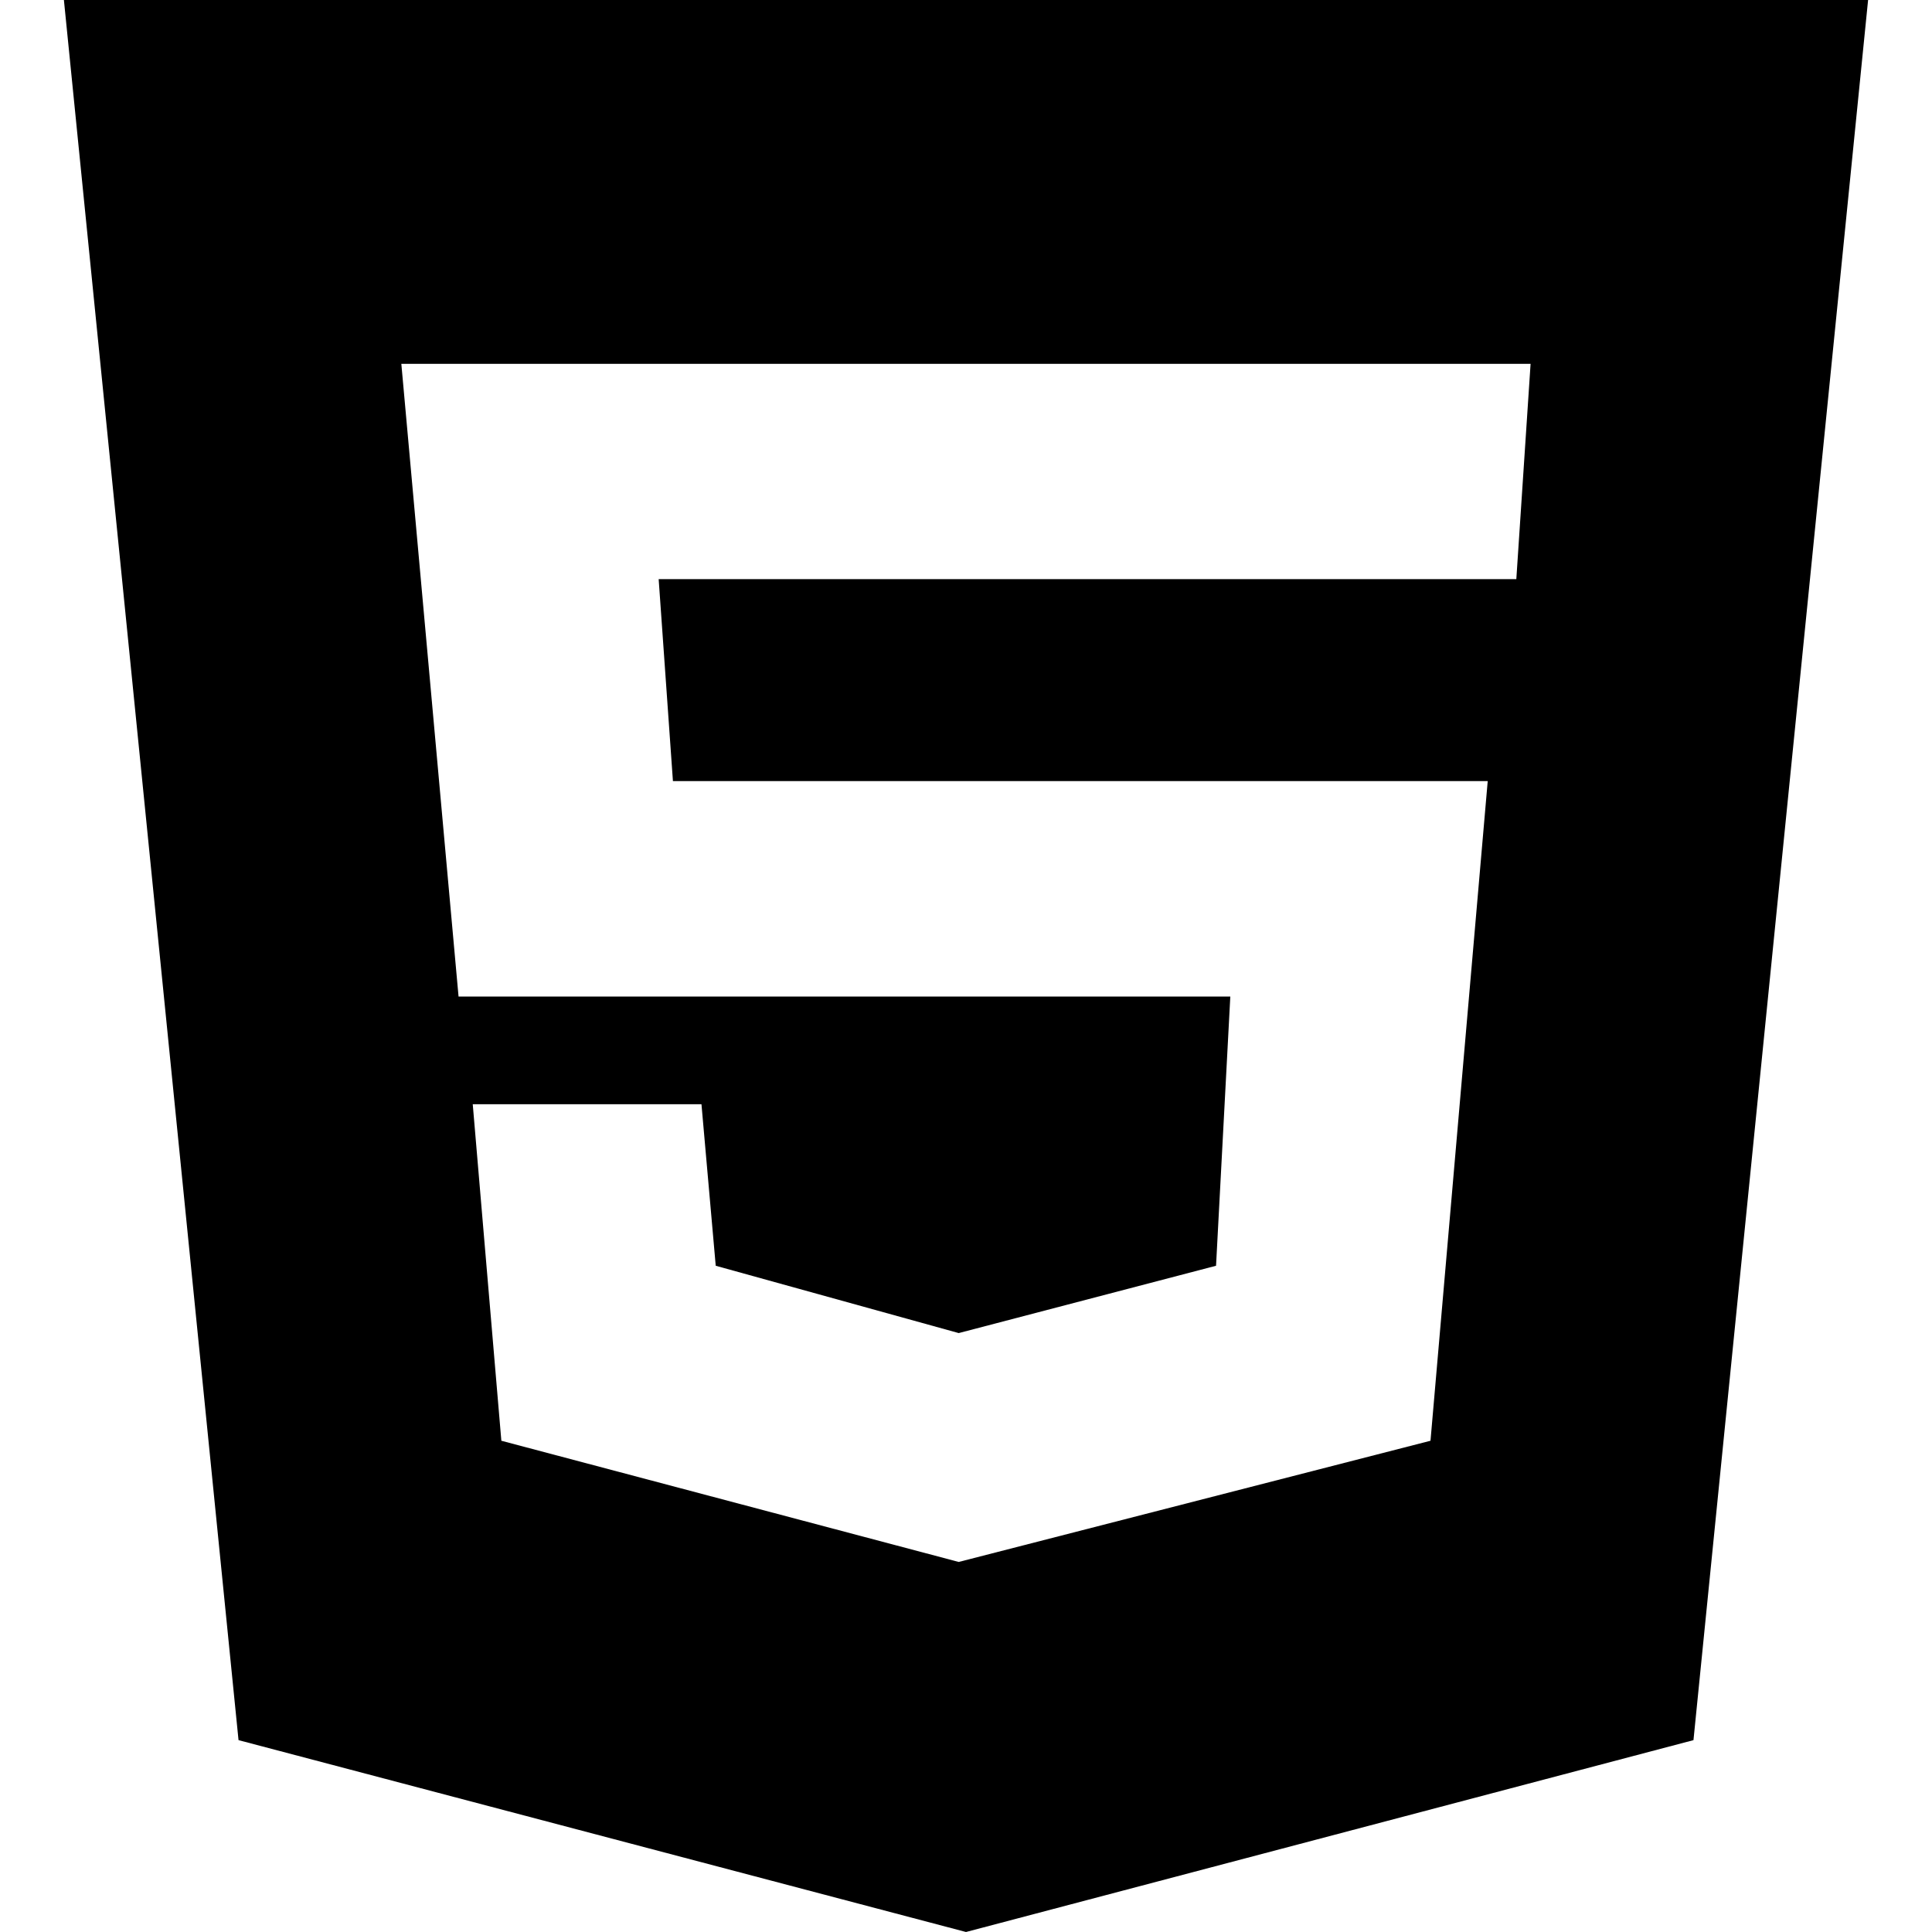 <?xml version="1.0" standalone="no"?><!DOCTYPE svg PUBLIC "-//W3C//DTD SVG 1.1//EN" "http://www.w3.org/Graphics/SVG/1.1/DTD/svg11.dtd"><svg t="1494253647098" class="icon" style="" viewBox="0 0 1024 1024" version="1.1" xmlns="http://www.w3.org/2000/svg" p-id="4008" xmlns:xlink="http://www.w3.org/1999/xlink" width="200" height="200"><defs><style type="text/css"></style></defs><path d="M512 0 33.871 0l92.554 922.309L512 1024l385.575-101.691L990.129 0 512 0 512 0zM803.682 306.964 349.105 306.964l7.562 107.047 431.852 0-30.326 349.617-250.053 64.236-242.412-64.236-15.163-178.373 121.226 0 7.562 85.622 128.788 35.682 136.389-35.682 7.562-142.69L243.042 528.187l-30.326-335.36 598.528 0L803.682 306.964z" p-id="4009" fill="#000000"></path></svg>